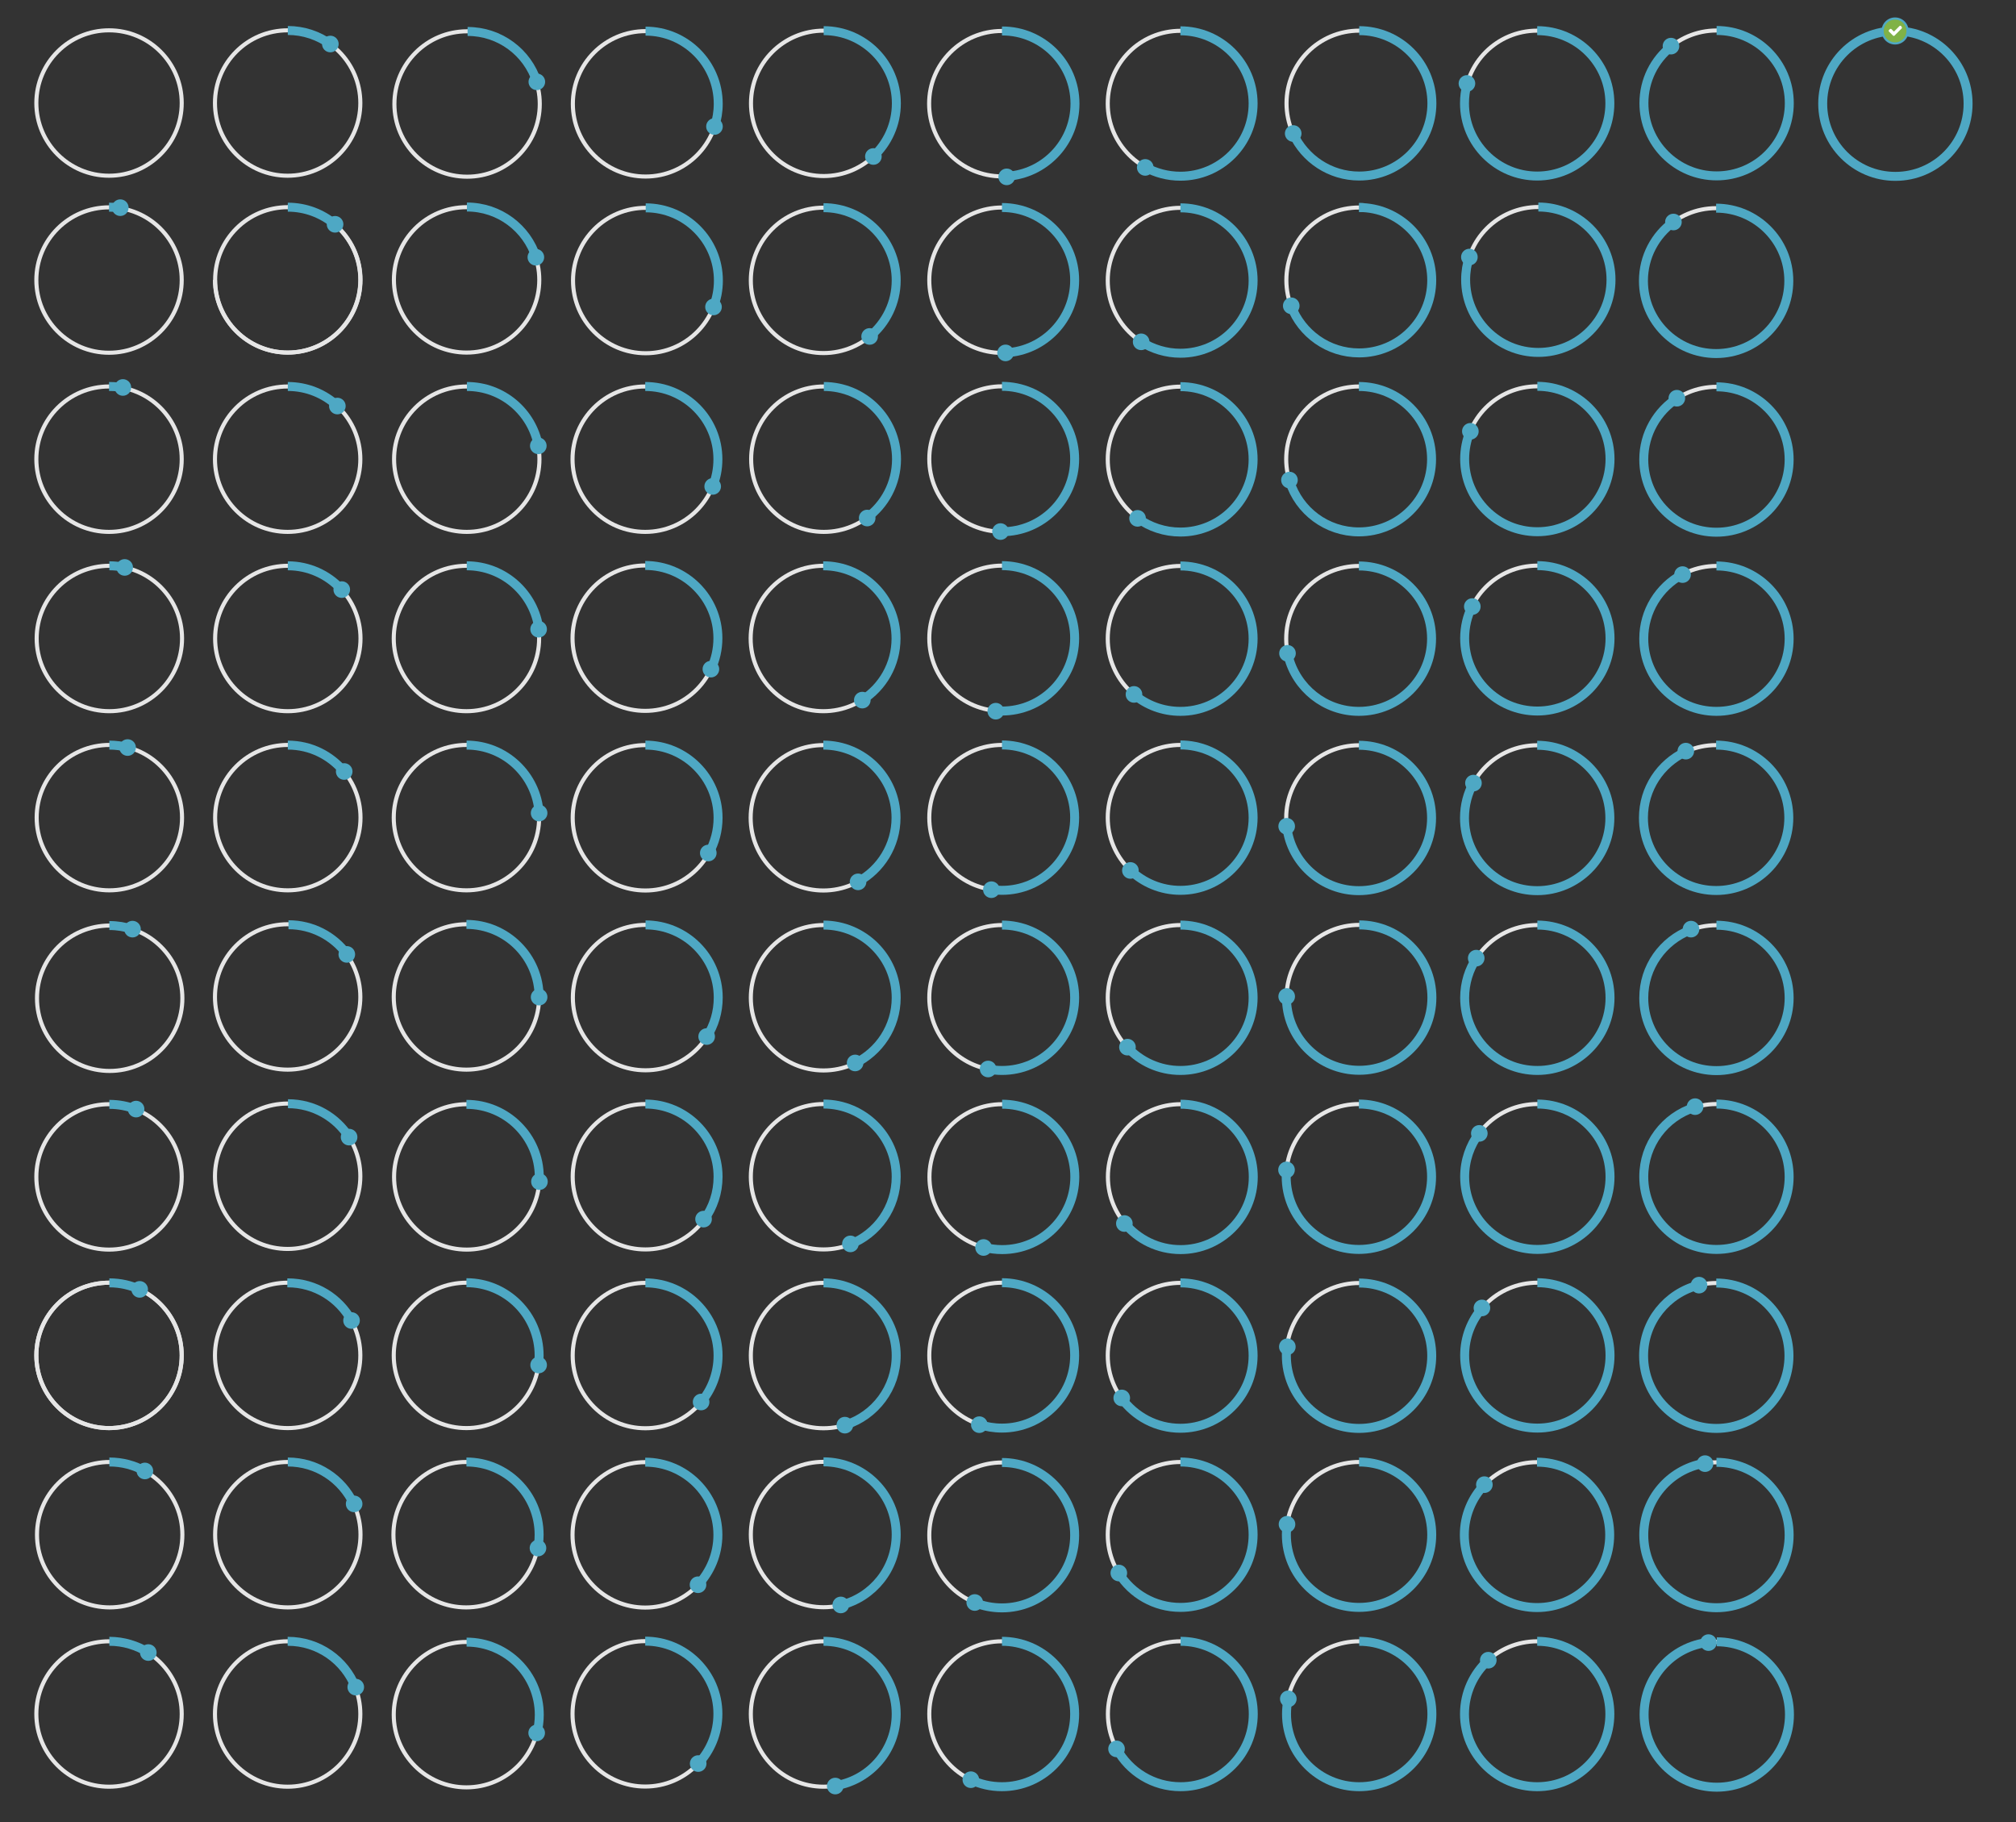 <?xml version="1.0" encoding="utf-8"?>

<svg version="1.1" id="Layer_1" xmlns="http://www.w3.org/2000/svg" xmlns:xlink="http://www.w3.org/1999/xlink" x="0px" y="0px"
	 viewBox="0 0 1237 1118" style="enable-background:new 0 0 1237 1118;" width="1237px" height="1118px" xml:space="preserve">
<rect x="0" y="0" width="1237" height="1118" fill="#333333" stroke="none"/>
<style type="text/css">
	.st0{fill:none;stroke:#E6E6E6;stroke-width:2.5;stroke-miterlimit:10;}
	.st1{fill:none;stroke:#4EA8C4;stroke-width:5.5;stroke-miterlimit:10;}
	.st2{fill:#4EA8C4;}
	.st3{fill:#80B247;}
	.st4{fill:#FFFFFF;}
</style>
<circle class="st0" cx="66.9" cy="171.8" r="44.6"/>
<circle class="st0" cx="1053.2" cy="281.9" r="44.6"/>
<circle class="st0" cx="66.9" cy="63.2" r="44.6"/>
<path class="st0" d="M176.5,127.1c24.6,0,44.6,20,44.6,44.6s-20,44.6-44.6,44.6s-44.6-20-44.6-44.6"/>
<circle class="st0" cx="176.6" cy="171.7" r="44.6"/>
<circle class="st0" cx="66.9" cy="831.5" r="44.6"/>
<circle class="st0" cx="66.9" cy="281.7" r="44.6"/>
<circle class="st0" cx="67.1" cy="391.7" r="44.6"/>
<circle class="st0" cx="67.1" cy="501.6" r="44.6"/>
<circle class="st0" cx="67.3" cy="612.4" r="44.6"/>
<circle class="st0" cx="66.9" cy="722" r="44.6"/>
<circle class="st0" cx="66.9" cy="831.5" r="44.6"/>
<circle class="st0" cx="67.3" cy="941.5" r="44.6"/>
<circle class="st0" cx="66.9" cy="1051.5" r="44.6"/>
<circle class="st0" cx="176.5" cy="63.2" r="44.6"/>
<circle class="st0" cx="176.5" cy="281.7" r="44.6"/>
<circle class="st0" cx="176.6" cy="391.7" r="44.6"/>
<circle class="st0" cx="176.6" cy="501.6" r="44.6"/>
<circle class="st0" cx="176.5" cy="611.6" r="44.6"/>
<circle class="st0" cx="176.5" cy="721.6" r="44.6"/>
<circle class="st0" cx="176.5" cy="831.5" r="44.6"/>
<circle class="st0" cx="176.6" cy="941.5" r="44.6"/>
<circle class="st0" cx="176.5" cy="1051.5" r="44.6"/>
<circle class="st0" cx="286.6" cy="63.8" r="44.6"/>
<circle class="st0" cx="286.3" cy="171.7" r="44.6"/>
<circle class="st0" cx="286.4" cy="281.7" r="44.6"/>
<circle class="st0" cx="286.2" cy="391.7" r="44.6"/>
<circle class="st0" cx="286.2" cy="501.6" r="44.6"/>
<circle class="st0" cx="286.2" cy="611.6" r="44.6"/>
<circle class="st0" cx="286.4" cy="722" r="44.6"/>
<circle class="st0" cx="286.2" cy="831.5" r="44.6"/>
<circle class="st0" cx="286" cy="941.5" r="44.6"/>
<circle class="st0" cx="286.2" cy="1051.9" r="44.6"/>
<circle class="st0" cx="396.1" cy="63.7" r="44.6"/>
<circle class="st0" cx="396.2" cy="172.1" r="44.6"/>
<circle class="st0" cx="395.9" cy="281.7" r="44.6"/>
<circle class="st0" cx="395.9" cy="391.5" r="44.6"/>
<circle class="st0" cx="396" cy="501.7" r="44.6"/>
<circle class="st0" cx="396.1" cy="612" r="44.6"/>
<circle class="st0" cx="396" cy="721.9" r="44.6"/>
<circle class="st0" cx="396" cy="831.6" r="44.6"/>
<circle class="st0" cx="395.9" cy="941.6" r="44.6"/>
<circle class="st0" cx="395.9" cy="1051.4" r="44.6"/>
<circle class="st0" cx="505.4" cy="63.4" r="44.6"/>
<circle class="st0" cx="505.3" cy="172" r="44.6"/>
<circle class="st0" cx="505.5" cy="281.7" r="44.6"/>
<circle class="st0" cx="505.2" cy="391.7" r="44.6"/>
<circle class="st0" cx="505.2" cy="501.7" r="44.6"/>
<circle class="st0" cx="505.3" cy="612.1" r="44.6"/>
<circle class="st0" cx="505.3" cy="721.9" r="44.6"/>
<circle class="st0" cx="505.3" cy="831.6" r="44.6"/>
<circle class="st0" cx="505.3" cy="941.4" r="44.6"/>
<circle class="st0" cx="505.3" cy="1051.5" r="44.6"/>
<circle class="st0" cx="614.7" cy="63.6" r="44.6"/>
<circle class="st0" cx="614.8" cy="171.9" r="44.6"/>
<circle class="st0" cx="614.8" cy="281.6" r="44.6"/>
<circle class="st0" cx="614.8" cy="391.6" r="44.6"/>
<circle class="st0" cx="614.8" cy="501.6" r="44.6"/>
<circle class="st0" cx="614.8" cy="612.1" r="44.6"/>
<circle class="st0" cx="614.9" cy="722" r="44.6"/>
<circle class="st0" cx="614.8" cy="831.5" r="44.6"/>
<circle class="st0" cx="614.8" cy="941.8" r="44.6"/>
<circle class="st0" cx="614.8" cy="1051.5" r="44.6"/>
<circle class="st0" cx="724.3" cy="63.5" r="44.6"/>
<circle class="st0" cx="724.3" cy="172.1" r="44.6"/>
<circle class="st0" cx="724.3" cy="281.8" r="44.6"/>
<circle class="st0" cx="724.3" cy="391.8" r="44.6"/>
<circle class="st0" cx="724.3" cy="501.6" r="44.6"/>
<circle class="st0" cx="724.3" cy="612.1" r="44.6"/>
<circle class="st0" cx="724.4" cy="722" r="44.6"/>
<circle class="st0" cx="724.3" cy="831.6" r="44.6"/>
<circle class="st0" cx="724.3" cy="941.5" r="44.6"/>
<circle class="st0" cx="724.4" cy="1051.5" r="44.6"/>
<circle class="st0" cx="834" cy="63.4" r="44.6"/>
<circle class="st0" cx="833.9" cy="171.9" r="44.6"/>
<circle class="st0" cx="833.8" cy="281.7" r="44.6"/>
<circle class="st0" cx="833.8" cy="391.8" r="44.6"/>
<circle class="st0" cx="833.8" cy="501.8" r="44.6"/>
<circle class="st0" cx="834" cy="612" r="44.6"/>
<circle class="st0" cx="833.8" cy="721.9" r="44.6"/>
<circle class="st0" cx="833.9" cy="831.7" r="44.6"/>
<circle class="st0" cx="833.9" cy="941.5" r="44.6"/>
<circle class="st0" cx="833.9" cy="1051.5" r="44.6"/>
<circle class="st0" cx="943.2" cy="63.4" r="44.6"/>
<circle class="st0" cx="943.9" cy="171.6" r="44.6"/>
<circle class="st0" cx="943.3" cy="281.6" r="44.6"/>
<circle class="st0" cx="943.3" cy="391.6" r="44.6"/>
<circle class="st0" cx="943.2" cy="501.8" r="44.6"/>
<circle class="st0" cx="943.3" cy="612.1" r="44.6"/>
<circle class="st0" cx="943.3" cy="721.9" r="44.6"/>
<circle class="st0" cx="943.3" cy="831.5" r="44.6"/>
<circle class="st0" cx="943.1" cy="941.6" r="44.6"/>
<circle class="st0" cx="943.2" cy="1051.5" r="44.6"/>
<circle class="st0" cx="1053.3" cy="63.3" r="44.6"/>
<circle class="st0" cx="1053" cy="172.3" r="44.6"/>
<circle class="st0" cx="1053.2" cy="391.8" r="44.6"/>
<circle class="st0" cx="1053" cy="501.7" r="44.6"/>
<circle class="st0" cx="1053.2" cy="612.2" r="44.6"/>
<circle class="st0" cx="1053.2" cy="721.9" r="44.6"/>
<circle class="st0" cx="1053.1" cy="831.7" r="44.6"/>
<circle class="st0" cx="1053.2" cy="941.7" r="44.6"/>
<circle class="st0" cx="1053.4" cy="1051.8" r="44.6"/>
<path class="st1" d="M66.9,237.1c0.1,0,0.1,0,0.2,0c1.9,0,3.7,0.1,5.5,0.3"/>
<path class="st1" d="M67.1,347.1c2.9,0,5.8,0.3,8.6,0.8"/>
<path class="st1" d="M67.1,457.1c3.9,0,7.7,0.5,11.4,1.5"/>
<path class="st1" d="M67.1,567.8c5,0,9.7,0.8,14.2,2.3"/>
<path class="st1" d="M67.1,677.5c5.8,0,11.4,1.1,16.4,3.1"/>
<path class="st1" d="M67.1,787c6.8,0,13.2,1.5,18.9,4.2"/>
<path class="st1" d="M67.1,896.9c7.9,0,15.3,2,21.7,5.6"/>
<path class="st1" d="M67.1,1006.9c8.8,0,17,2.6,23.9,6.9"/>
<path class="st1" d="M176.6,237.1c11.9,0,22.6,4.6,30.6,12.1"/>
<path class="st1" d="M176.6,127.1c10.9,0,20.9,3.9,28.7,10.4"/>
<path class="st1" d="M176.6,18.7c9.8,0,18.9,3.2,26.2,8.5"/>
<path class="st1" d="M176.6,347.1c12.9,0,24.5,5.5,32.6,14.2"/>
<path class="st1" d="M176.6,457.1c13.9,0,26.2,6.3,34.4,16.2"/>
<path class="st1" d="M177,567.3c14.7,0,27.7,7.1,35.8,18"/>
<path class="st1" d="M176.7,677.1c15.8,0,29.7,8.2,37.6,20.7"/>
<path class="st1" d="M176.3,787c0.1,0,0.2,0,0.3,0c16.9,0,31.6,9.4,39.1,23.2"/>
<path class="st1" d="M176.6,896.9c17.9,0,33.3,10.5,40.4,25.7"/>
<path class="st1" d="M176.5,1006.9h0.1c18.9,0,35,11.7,41.5,28.2"/>
<path class="st1" d="M286.5,237.1c21.8,0,39.9,15.6,43.8,36.3"/>
<path class="st1" d="M286.5,127c19.9,0,36.8,13,42.5,31"/>
<path class="st1" d="M286.9,19.3L286.9,19.3c19.9,0,36.7,12.9,42.5,30.8"/>
<path class="st1" d="M286.4,347.1c22.8,0,41.6,17.1,44.3,39.2"/>
<path class="st1" d="M286.3,457.1c23.7,0,43,18.5,44.5,41.8"/>
<path class="st1" d="M286.2,567.1c24.6,0,44.6,20,44.6,44.6"/>
<path class="st1" d="M286.2,677.5C286.3,677.5,286.3,677.5,286.2,677.5c24.7,0,44.7,20,44.7,44.6c0,0.9,0,1.8-0.1,2.8"/>
<path class="st1" d="M286.2,786.9c24.6,0,44.6,20,44.6,44.6c0,2-0.1,3.9-0.4,5.8"/>
<path class="st1" d="M286.2,896.9c24.6,0,44.6,20,44.6,44.6c0,1.9-0.1,3.8-0.4,5.7"/>
<path class="st1" d="M286.3,1007.4c24.6,0,44.6,20,44.6,44.6c0,3.8-0.5,7.6-1.4,11.1"/>
<path class="st1" d="M395.9,237.1c24.6,0,44.6,20,44.6,44.6c0,5.9-1.1,11.5-3.2,16.7"/>
<path class="st1" d="M396.2,127.5c24.6,0,44.6,20,44.6,44.6c0,5.8-1.1,11.4-3.2,16.5"/>
<path class="st1" d="M396.1,19.1c24.6,0,44.6,20,44.6,44.6c0,4.9-0.8,9.5-2.2,13.9"/>
<path class="st1" d="M395.9,346.9c24.6,0,44.6,20,44.6,44.6c0,6.8-1.5,13.2-4.2,19"/>
<path class="st1" d="M396,457.1c24.6,0,44.6,20,44.6,44.6c0,7.8-2,15.2-5.6,21.6"/>
<path class="st1" d="M396.1,567.4c24.6,0,44.6,19.9,44.6,44.6c0,8.8-2.5,17-6.9,23.9"/>
<path class="st1" d="M396,677.3c24.6,0,44.6,20,44.6,44.6c0,9.8-3.1,18.8-8.4,26.1"/>
<path class="st1" d="M396,787c24.6,0,44.6,20,44.6,44.6c0,10.9-3.9,20.8-10.4,28.6"/>
<path class="st1" d="M395.9,897c24.6,0,44.6,20,44.6,44.6c0,11.9-4.7,22.7-12.3,30.8"/>
<path class="st1" d="M395.9,1006.8c24.6,0,44.6,20,44.6,44.6c0,11.9-4.6,22.7-12.2,30.7"/>
<path class="st1" d="M505.5,237.1c24.6,0,44.6,20,44.6,44.6c0,14.9-7.3,28.1-18.5,36.2"/>
<path class="st1" d="M505.3,127.4c24.6,0,44.6,20,44.6,44.6c0,13.8-6.3,26.2-16.2,34.4"/>
<path class="st1" d="M505.4,18.8c24.6,0,44.6,20,44.6,44.6c0,12.8-5.4,24.4-14.1,32.5"/>
<path class="st1" d="M505.1,347.1h0.1c24.6,0,44.6,20,44.6,44.6c0,15.9-8.3,29.9-20.8,37.8"/>
<path class="st1" d="M505.2,457.1c24.6,0,44.6,20,44.6,44.6c0,16.9-9.5,31.7-23.3,39.2"/>
<path class="st1" d="M505.3,567.5c24.6,0,44.6,20,44.6,44.6c0,17.8-10.5,33.2-25.6,40.4"/>
<path class="st1" d="M505.3,677.3c24.6,0,44.6,20,44.6,44.6c0,18.9-11.7,35-28.3,41.5"/>
<path class="st1" d="M505.3,787c24.6,0,44.6,20,44.6,44.6c0,19.9-13,36.7-30.9,42.5"/>
<path class="st1" d="M505.3,896.8c24.6,0,44.6,20,44.6,44.6c0,20.9-14.4,38.5-33.9,43.3"/>
<path class="st1" d="M505.3,1006.9c24.6,0,44.6,20,44.6,44.6c0,21.8-15.6,40-36.3,43.8"/>
<path class="st1" d="M614.8,237c24.6,0,44.6,20,44.6,44.6s-20,44.6-44.6,44.6"/>
<path class="st1" d="M614.8,127.3c24.6,0,44.6,20,44.6,44.6c0,23.8-18.6,43.2-42,44.5"/>
<path class="st1" d="M614.8,19c0.1,0,0.1,0,0.2,0c24.6,0,44.6,20,44.6,44.6c0,22.8-17.1,41.6-39.2,44.3"/>
<path class="st1" d="M614.8,347c24.6,0,44.6,20,44.6,44.6s-20,44.6-44.6,44.6c-1,0-2,0-3.1-0.1"/>
<path class="st1" d="M614.8,457c24.6,0,44.6,20,44.6,44.6s-20,44.6-44.6,44.6c-2,0-4.1-0.1-6-0.4"/>
<path class="st1" d="M614.8,567.5c24.6,0,44.6,20,44.6,44.6s-20,44.6-44.6,44.6c-3,0-6-0.3-8.8-0.9"/>
<path class="st1" d="M614.9,677.4c24.6,0,44.6,20,44.6,44.6s-20,44.6-44.6,44.6c-3.8,0-7.6-0.5-11.1-1.4"/>
<path class="st1" d="M614.8,786.9c24.6,0,44.6,20,44.6,44.6s-20,44.6-44.6,44.6c-4.9,0-9.6-0.8-14-2.2"/>
<path class="st1" d="M614.8,897.2c24.6,0,44.6,20,44.6,44.6s-20,44.6-44.6,44.6c-5.8,0-11.4-1.1-16.5-3.1"/>
<path class="st1" d="M614.8,1006.9c24.6,0,44.6,20,44.6,44.6s-20,44.6-44.6,44.6c-6.9,0-13.3-1.5-19.2-4.3"/>
<path class="st1" d="M724.3,237.2c24.6,0,44.6,20,44.6,44.6s-20,44.6-44.6,44.6c-9.7,0-18.8-3.1-26.1-8.4"/>
<path class="st1" d="M724.3,127.5c24.6,0,44.6,20,44.6,44.6s-20,44.6-44.6,44.6c-8.8,0-17-2.6-23.9-6.9"/>
<path class="st1" d="M724.3,18.9c24.6,0,44.6,20,44.6,44.6s-20,44.6-44.6,44.6c-7.8,0-15.2-2-21.5-5.5"/>
<path class="st1" d="M724.3,347.2c24.6,0,44.6,20,44.6,44.6s-20,44.6-44.6,44.6c-10.9,0-20.9-3.9-28.6-10.4"/>
<path class="st1" d="M724.3,457c24.6,0,44.6,20,44.6,44.6s-20,44.6-44.6,44.6c-11.9,0-22.7-4.7-30.7-12.3"/>
<path class="st1" d="M724.3,567.5c24.6,0,44.6,20,44.6,44.6s-20,44.6-44.6,44.6c-12.9,0-24.6-5.5-32.7-14.3"/>
<path class="st1" d="M724.4,677.4c24.6,0,44.6,20,44.6,44.6s-20,44.6-44.6,44.6c-13.8,0-26.1-6.3-34.2-16"/>
<path class="st1" d="M724.3,787c24.6,0,44.6,20,44.6,44.6s-20,44.6-44.6,44.6c-14.9,0-28-7.3-36.2-18.5"/>
<path class="st1" d="M724.3,896.9c24.6,0,44.6,20,44.6,44.6s-20,44.6-44.6,44.6c-15.9,0-29.8-8.3-37.7-20.8"/>
<path class="st1" d="M724.4,1006.9c24.6,0,44.6,20,44.6,44.6s-20,44.6-44.6,44.6c-16.9,0-31.5-9.3-39.1-23.1"/>
<path class="st1" d="M834,127.3c1,0,1.9,0,2.9,0.1"/>
<path class="st1" d="M833.8,237.1c24.6,0,44.6,20,44.6,44.6s-20,44.6-44.6,44.6c-19.8,0-36.7-12.9-42.4-30.9"/>
<path class="st1" d="M833.9,127.3c24.6,0,44.6,20,44.6,44.6s-20,44.6-44.6,44.6c-19,0-35.2-11.9-41.6-28.6"/>
<path class="st1" d="M834,18.8c24.6,0,44.6,20,44.6,44.6S858.6,108,834,108c-17.9,0-33.4-10.6-40.5-25.9"/>
<path class="st1" d="M833.8,347.2c24.6,0,44.6,20,44.6,44.6s-20,44.6-44.6,44.6c-20.9,0-38.4-14.4-43.3-33.8"/>
<path class="st1" d="M833.8,457.2c24.6,0,44.6,20,44.6,44.6s-20,44.6-44.6,44.6c-21.8,0-40-15.7-43.8-36.4"/>
<path class="st1" d="M834,567.4c24.6,0,44.6,20,44.6,44.6s-20,44.6-44.6,44.6c-23.9,0-43.5-18.9-44.6-42.5"/>
<path class="st1" d="M833.8,677.3c24.6,0,44.6,20,44.6,44.6s-20,44.6-44.6,44.6s-44.6-20-44.6-44.6"/>
<path class="st1" d="M833.9,787.1c24.6,0,44.6,20,44.6,44.6s-20,44.6-44.6,44.6s-44.6-20-44.6-44.6c0-1,0-2,0.1-3.1"/>
<path class="st1" d="M833.9,896.9c24.6,0,44.6,20,44.6,44.6s-20,44.6-44.6,44.6s-44.6-20-44.6-44.6c0-2,0.1-4,0.4-5.9"/>
<path class="st1" d="M834,1006.9c24.6,0,44.6,20,44.6,44.6s-20,44.6-44.6,44.6s-44.6-20-44.6-44.6c0-3,0.3-5.9,0.8-8.7"/>
<path class="st1" d="M943.3,237c24.6,0,44.6,20,44.6,44.6s-20,44.6-44.6,44.6s-44.6-20-44.6-44.6c0-6,1.2-11.7,3.3-16.9"/>
<path class="st1" d="M943.9,127c24.6,0,44.6,20,44.6,44.6s-20,44.6-44.6,44.6s-44.6-20-44.6-44.6c0-5,0.8-9.7,2.3-14.2"/>
<path class="st1" d="M943.2,18.8c24.6,0,44.6,20,44.6,44.6s-20,44.6-44.6,44.6s-44.6-20-44.6-44.6c0-4,0.5-7.9,1.5-11.5"/>
<path class="st1" d="M943.3,347c24.6,0,44.6,20,44.6,44.6s-20,44.6-44.6,44.6s-44.6-20-44.6-44.6c0-7,1.6-13.7,4.5-19.5"/>
<path class="st1" d="M943.2,457.2c24.6,0,44.6,20,44.6,44.6s-20,44.6-44.6,44.6s-44.6-20-44.6-44.6c0-7.9,2-15.3,5.6-21.7"/>
<path class="st1" d="M943.3,567.5c24.6,0,44.6,20,44.6,44.6s-20,44.6-44.6,44.6s-44.6-20-44.6-44.6c0-9,2.7-17.4,7.3-24.4"/>
<path class="st1" d="M943.3,677.3c24.6,0,44.6,20,44.6,44.6s-20,44.6-44.6,44.6s-44.6-20-44.6-44.6c0-10,3.3-19.2,8.8-26.6"/>
<path class="st1" d="M943.3,786.9c24.6,0,44.6,20,44.6,44.6s-20,44.6-44.6,44.6s-44.6-20-44.6-44.6c0-11.1,4.1-21.3,10.8-29.1"/>
<path class="st1" d="M943.1,897c24.6,0,44.6,20,44.6,44.6s-20,44.6-44.6,44.6s-44.6-20-44.6-44.6c0-11.9,4.7-22.7,12.3-30.7"/>
<path class="st1" d="M943.2,1006.9c24.6,0,44.6,20,44.6,44.6s-20,44.6-44.6,44.6s-44.6-20-44.6-44.6c0-13,5.6-24.8,14.5-32.9"/>
<path class="st1" d="M1053,127.7c24.6,0,44.6,20,44.6,44.6s-20,44.6-44.6,44.6s-44.6-20-44.6-44.6c0-14.8,7.2-28,18.4-36.1"/>
<path class="st1" d="M1053.3,18.7c24.6,0,44.6,20,44.6,44.6s-20,44.6-44.6,44.6s-44.6-20-44.6-44.6c0-14.1,6.5-26.6,16.7-34.7"/>
<circle class="st1" cx="1163" cy="63.6" r="44.6"/>
<path class="st1" d="M1053.2,347.2c24.6,0,44.6,20,44.6,44.6s-20,44.6-44.6,44.6s-44.6-20-44.6-44.6c0-16.9,9.5-31.7,23.3-39.2"/>
<path class="st1" d="M1053,457.1c24.6,0,44.6,20,44.6,44.6c0,24.6-20,44.6-44.6,44.6s-44.6-20-44.6-44.6c0-17.9,10.5-33.2,25.6-40.4
	"/>
<path class="st1" d="M1053.2,567.6c24.6,0,44.6,20,44.6,44.6s-20,44.6-44.6,44.6s-44.6-20-44.6-44.6c0-19,11.8-35.1,28.5-41.6"/>
<path class="st1" d="M1053.2,677.3c24.6,0,44.6,20,44.6,44.6s-20,44.6-44.6,44.6s-44.6-20-44.6-44.6c0-19.9,13-36.8,31.1-42.5"/>
<path class="st1" d="M1053.1,787.1c24.6,0,44.6,20,44.6,44.6s-20,44.6-44.6,44.6s-44.6-20-44.6-44.6c0-20.9,14.4-38.4,33.8-43.3"/>
<path class="st1" d="M1053.2,897.1c24.6,0,44.6,20,44.6,44.6s-20,44.6-44.6,44.6s-44.6-20-44.6-44.6c0-21.9,15.8-40.1,36.6-43.9"/>
<path class="st1" d="M1053.4,1007.2c24.6,0,44.6,20,44.6,44.6c0,24.6-20,44.6-44.6,44.6s-44.6-20-44.6-44.6
	c0-23.9,18.7-43.3,42.3-44.5"/>
<circle class="st2" cx="205.6" cy="137.6" r="5.1"/>
<circle class="st2" cx="75.4" cy="237.7" r="5.1"/>
<circle class="st2" cx="76.5" cy="348.1" r="5.1"/>
<circle class="st2" cx="78.3" cy="458.6" r="5.1"/>
<circle class="st2" cx="81.3" cy="570" r="5.1"/>
<circle class="st2" cx="83.5" cy="680.4" r="5.1"/>
<circle class="st2" cx="85.7" cy="791" r="5.1"/>
<circle class="st2" cx="88.9" cy="902.4" r="5.1"/>
<circle class="st2" cx="91" cy="1013.8" r="5.1"/>
<circle class="st2" cx="202.7" cy="27" r="5.1"/>
<circle class="st2" cx="207" cy="249.1" r="5.1"/>
<circle class="st2" cx="209.7" cy="361.7" r="5.1"/>
<circle class="st2" cx="211.2" cy="473.3" r="5.1"/>
<circle class="st2" cx="212.8" cy="585.5" r="5.1"/>
<circle class="st2" cx="214.2" cy="697.6" r="5.1"/>
<circle class="st2" cx="215.7" cy="810.1" r="5.1"/>
<circle class="st2" cx="217.3" cy="922.6" r="5.1"/>
<circle class="st2" cx="218.3" cy="1035" r="5.1"/>
<circle class="st2" cx="329.4" cy="50.2" r="5.1"/>
<circle class="st2" cx="328.8" cy="157.8" r="5.1"/>
<circle class="st2" cx="330.3" cy="273.5" r="5.1"/>
<circle class="st2" cx="330.5" cy="386" r="5.1"/>
<circle class="st2" cx="330.8" cy="498.8" r="5.1"/>
<circle class="st2" cx="330.8" cy="611.7" r="5.1"/>
<circle class="st2" cx="331" cy="724.9" r="5.1"/>
<circle class="st2" cx="330.5" cy="837.4" r="5.1"/>
<circle class="st2" cx="330.1" cy="949.7" r="5.1"/>
<circle class="st2" cx="329.3" cy="1063.1" r="5.1"/>
<circle class="st2" cx="438.4" cy="77.6" r="5.1"/>
<circle class="st2" cx="437.8" cy="188.3" r="5.1"/>
<circle class="st2" cx="437.3" cy="298.4" r="5.1"/>
<circle class="st2" cx="436.2" cy="410.5" r="5.1"/>
<circle class="st2" cx="434.6" cy="523.3" r="5.1"/>
<circle class="st2" cx="433.6" cy="635.9" r="5.1"/>
<circle class="st2" cx="431.7" cy="747.9" r="5.1"/>
<circle class="st2" cx="430.2" cy="860.1" r="5.1"/>
<circle class="st2" cx="428.3" cy="972.2" r="5.1"/>
<circle class="st2" cx="428.4" cy="1081.9" r="5.1"/>
<circle class="st2" cx="535.9" cy="96" r="5.1"/>
<circle class="st2" cx="533.6" cy="206.4" r="5.1"/>
<circle class="st2" cx="532.1" cy="317.8" r="5.1"/>
<circle class="st2" cx="529.1" cy="429.5" r="5.1"/>
<circle class="st2" cx="526.5" cy="541" r="5.1"/>
<circle class="st2" cx="524.7" cy="652.1" r="5.1"/>
<circle class="st2" cx="521.8" cy="763.1" r="5.1"/>
<circle class="st2" cx="518.4" cy="874.3" r="5.1"/>
<circle class="st2" cx="515.9" cy="984.6" r="5.1"/>
<circle class="st2" cx="512.5" cy="1095.7" r="5.1"/>
<circle class="st2" cx="617.7" cy="108.5" r="5.1"/>
<circle class="st2" cx="617" cy="216.5" r="5.1"/>
<circle class="st2" cx="613.9" cy="326.1" r="5.1"/>
<circle class="st2" cx="611" cy="436.3" r="5.1"/>
<circle class="st2" cx="608.3" cy="545.8" r="5.1"/>
<circle class="st2" cx="606.3" cy="655.8" r="5.1"/>
<circle class="st2" cx="603.5" cy="765.3" r="5.1"/>
<circle class="st2" cx="600.9" cy="874" r="5.1"/>
<circle class="st2" cx="598.1" cy="983.1" r="5.1"/>
<circle class="st2" cx="595.7" cy="1091.8" r="5.1"/>
<circle class="st2" cx="702.7" cy="102.7" r="5.1"/>
<circle class="st2" cx="700.2" cy="209.7" r="5.1"/>
<circle class="st2" cx="698" cy="318" r="5.1"/>
<circle class="st2" cx="695.8" cy="426" r="5.1"/>
<circle class="st2" cx="693.6" cy="534" r="5.1"/>
<circle class="st2" cx="691.8" cy="642.4" r="5.1"/>
<circle class="st2" cx="689.9" cy="750.6" r="5.1"/>
<circle class="st2" cx="688.3" cy="857.6" r="5.1"/>
<circle class="st2" cx="686.5" cy="965" r="5.1"/>
<circle class="st2" cx="685.1" cy="1072.9" r="5.1"/>
<circle class="st2" cx="793.5" cy="81.9" r="5.1"/>
<circle class="st2" cx="792.3" cy="187.6" r="5.1"/>
<circle class="st2" cx="791.2" cy="294.5" r="5.1"/>
<circle class="st2" cx="790" cy="400.8" r="5.1"/>
<circle class="st2" cx="789.5" cy="506.9" r="5.1"/>
<circle class="st2" cx="789.5" cy="611.3" r="5.1"/>
<circle class="st2" cx="789.4" cy="717.7" r="5.1"/>
<circle class="st2" cx="789.9" cy="826.2" r="5.1"/>
<circle class="st2" cx="789.7" cy="935.1" r="5.1"/>
<circle class="st2" cx="790.5" cy="1042.2" r="5.1"/>
<circle class="st2" cx="900.1" cy="51.2" r="5.1"/>
<circle class="st2" cx="901.6" cy="157.7" r="5.1"/>
<circle class="st2" cx="902.2" cy="264.6" r="5.1"/>
<circle class="st2" cx="903.4" cy="372.1" r="5.1"/>
<circle class="st2" cx="904.1" cy="480.4" r="5.1"/>
<circle class="st2" cx="905.8" cy="587.8" r="5.1"/>
<circle class="st2" cx="907.7" cy="695.3" r="5.1"/>
<circle class="st2" cx="909.3" cy="802.4" r="5.1"/>
<circle class="st2" cx="910.8" cy="910.8" r="5.1"/>
<circle class="st2" cx="913.2" cy="1018.5" r="5.1"/>
<circle class="st2" cx="1025.3" cy="28.3" r="5.1"/>
<circle class="st2" cx="1026.8" cy="136.2" r="5.1"/>
<circle class="st2" cx="1028.9" cy="244.3" r="5.1"/>
<circle class="st2" cx="1032.4" cy="352.5" r="5.1"/>
<circle class="st2" cx="1034.4" cy="460.8" r="5.1"/>
<circle class="st2" cx="1037.6" cy="570" r="5.1"/>
<circle class="st2" cx="1040.1" cy="678.9" r="5.1"/>
<circle class="st2" cx="1042.5" cy="788.4" r="5.1"/>
<circle class="st2" cx="1046.2" cy="897.9" r="5.1"/>
<circle class="st2" cx="1048.3" cy="1007.7" r="5.1"/>
<path class="st1" d="M1053.2,237.3c24.6,0,44.6,20,44.6,44.6s-20,44.6-44.6,44.6s-44.6-20-44.6-44.6c0-15.8,8.3-29.8,20.7-37.7"/>
<path class="st1" d="M66.9,127.1c0.1,0,0.1,0,0.2,0c1.9,0,3.7,0.1,5.5,0.3"/>
<circle class="st2" cx="73.8" cy="127.4" r="5.1"/>
<circle class="st2" cx="1162.9" cy="18.9" r="5.1"/>
<circle class="st2" cx="1162.8" cy="19" r="8.3"/>
<circle class="st3" cx="1162.8" cy="19" r="7"/>
<path class="st4" d="M1166.9,16.6c0.1,0.1,0.1,0.2,0.1,0.4c0,0.1,0,0.3-0.1,0.4l-3.8,3.8l-0.7,0.7c-0.1,0.1-0.2,0.1-0.4,0.1
	c-0.1,0-0.3,0-0.4-0.1l-0.7-0.7l-1.9-1.9c-0.1-0.1-0.1-0.2-0.1-0.4c0-0.1,0-0.3,0.1-0.4l0.7-0.7c0.1-0.1,0.2-0.1,0.4-0.1
	c0.1,0,0.3,0.1,0.4,0.1l1.6,1.6l3.5-3.5c0.1-0.1,0.2-0.1,0.4-0.1c0.1,0,0.3,0.1,0.4,0.1L1166.9,16.6z"/>
</svg>
